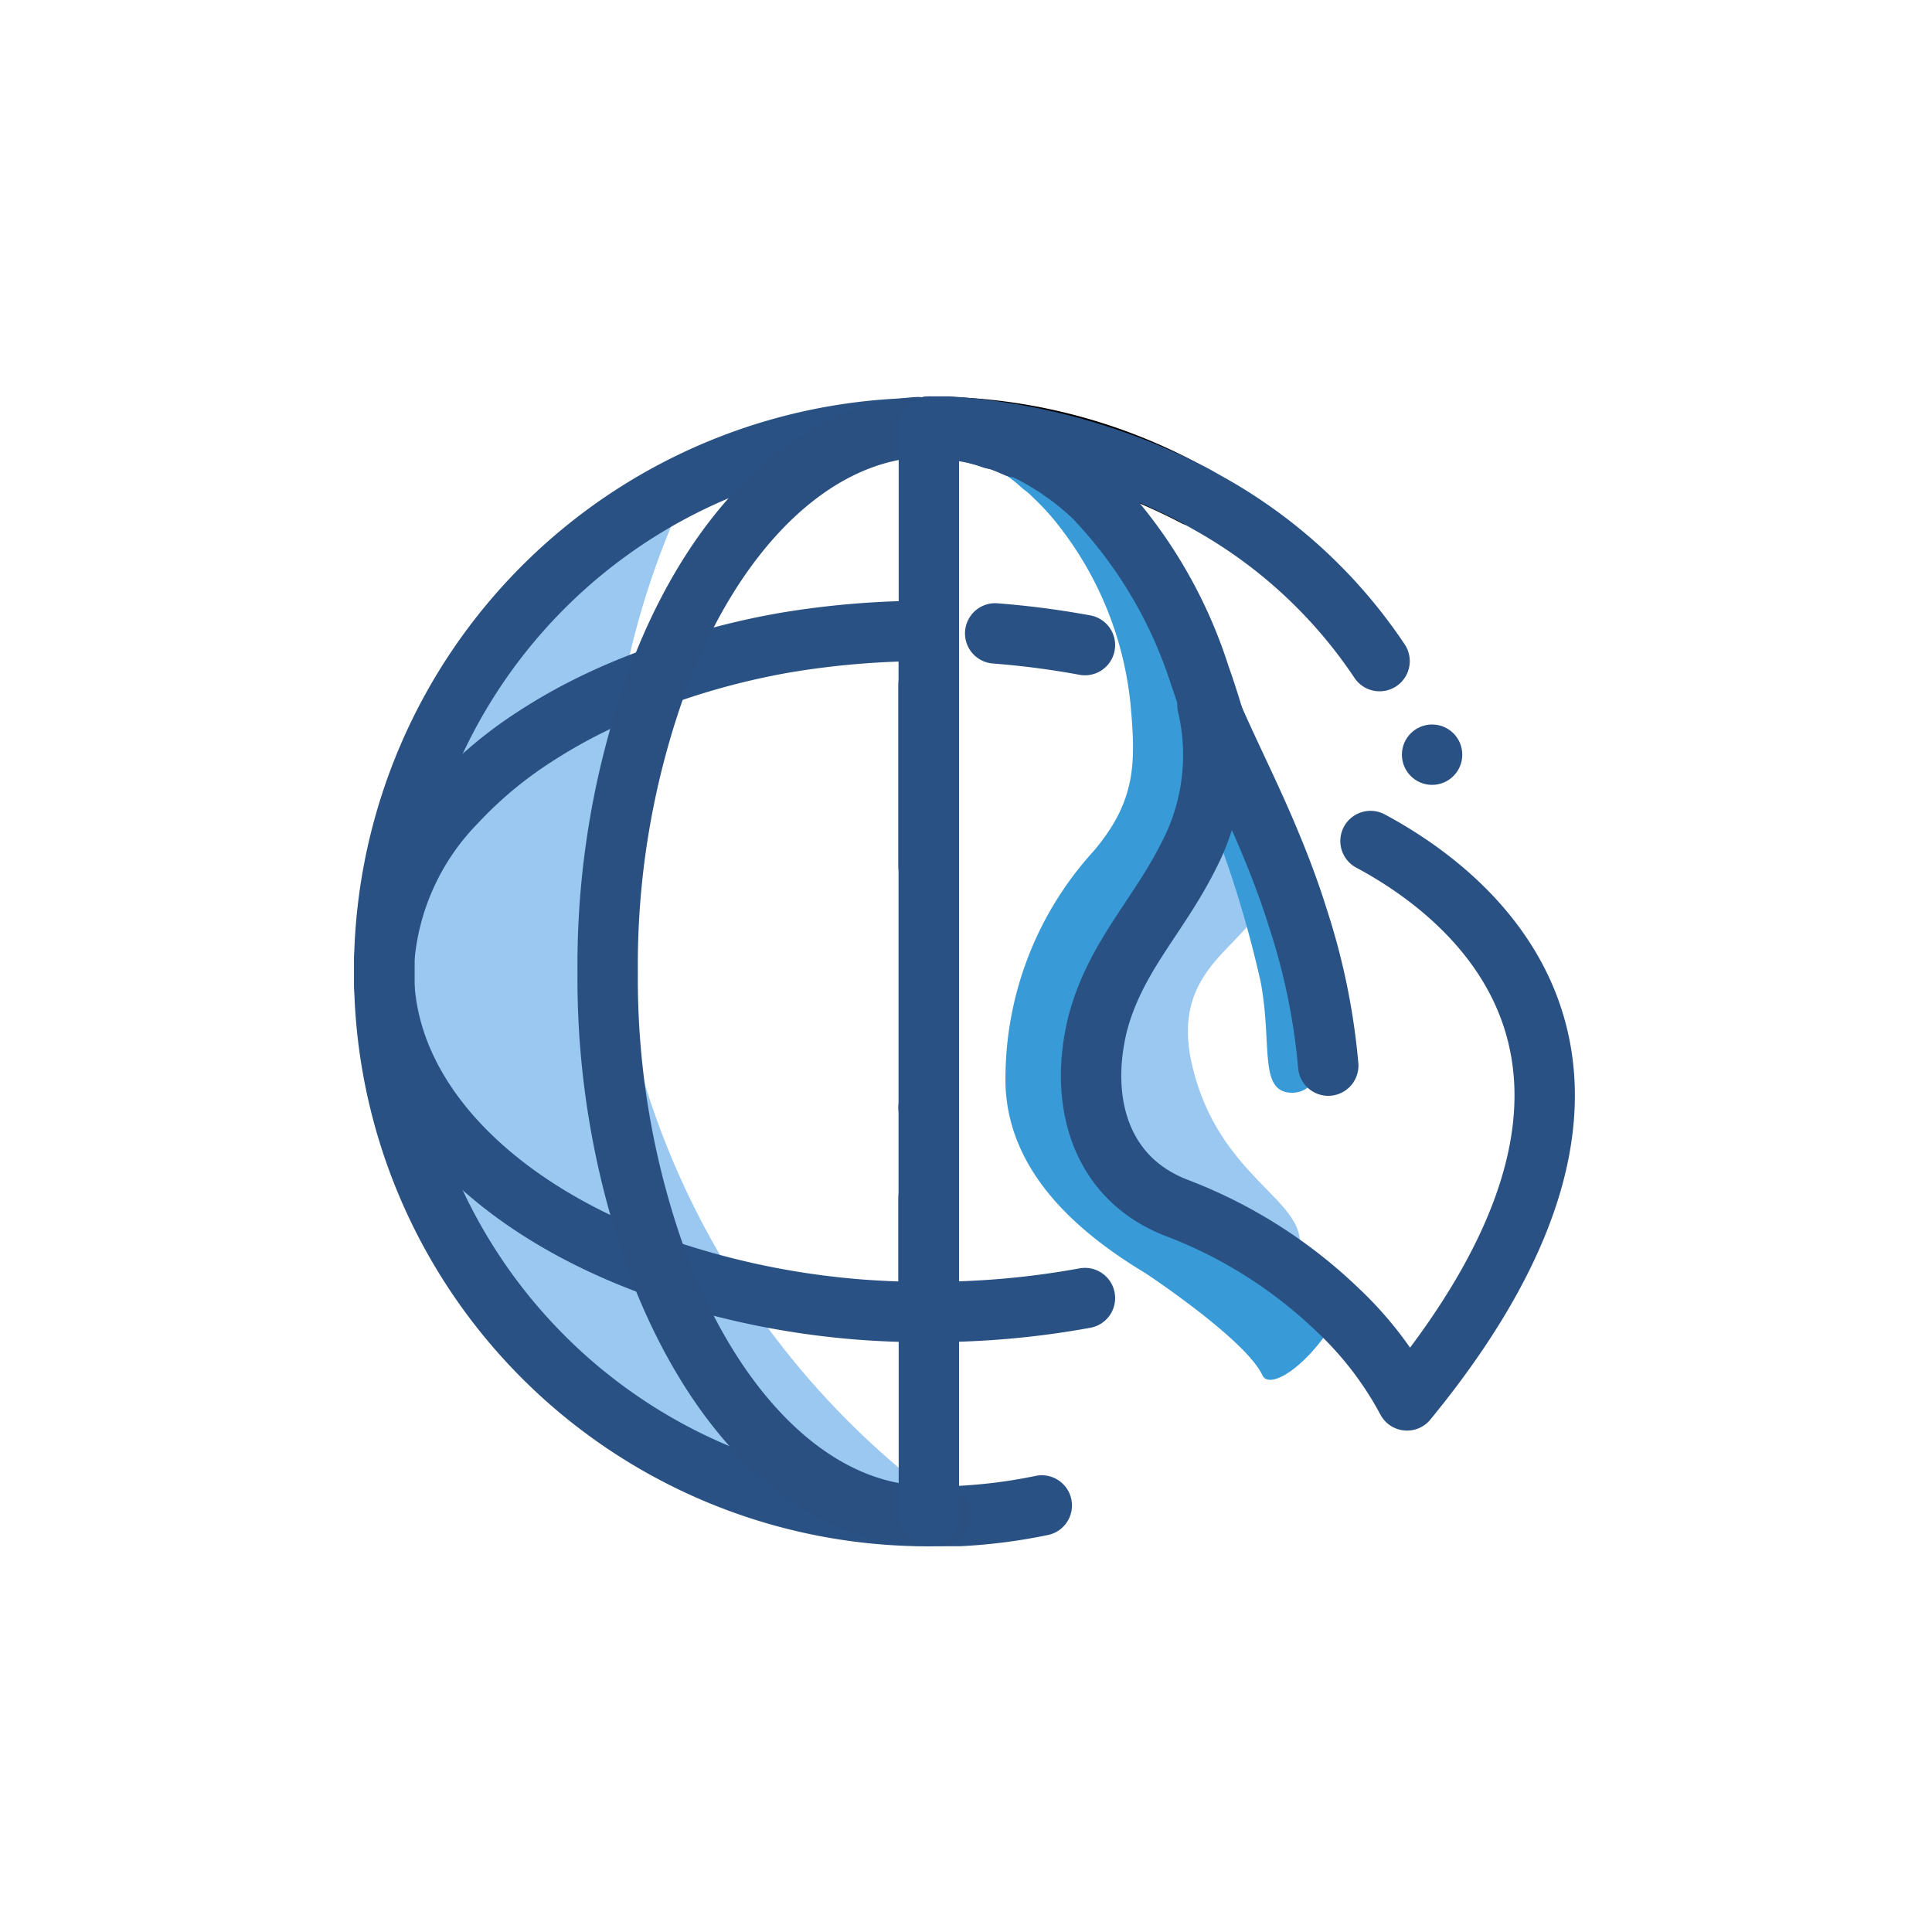 <svg id="Layer_1" data-name="Layer 1" xmlns="http://www.w3.org/2000/svg" viewBox="0 0 64 64"><defs><style>.cls-1,.cls-2,.cls-4,.cls-5{fill:none;stroke-linecap:round;stroke-linejoin:round;stroke-width:2px;}.cls-1{stroke:#000;}.cls-2,.cls-4{stroke:#295183;}.cls-2{stroke-dasharray:3 4 6 8 0;}.cls-3{fill:#9ac8f1;}.cls-5{stroke:#2a5081;}.cls-6{fill:#389ad6;}.cls-7{fill:#295183;}</style></defs><title>World</title><path class="cls-1" d="M39.59,16.44a20.68,20.68,0,0,0-8.16-2.29A17.69,17.69,0,0,1,39.59,16.44Z"/><path class="cls-2" d="M35.94,21.37a28.21,28.21,0,0,0-5.18-.47V43.46"/><path class="cls-3" d="M31.79,50.18l-.62,0-.4,0H30.4A18,18,0,0,1,12.73,32.6c0-.14,0-.28,0-.42s0-.28,0-.42A18,18,0,0,1,22.92,15.92a27.16,27.16,0,0,0,8.87,34.25Z"/><path class="cls-4" d="M36.24,16.5a8.33,8.33,0,0,0-1.1-.9,3.67,3.67,0,0,0-.38-.25,8.47,8.47,0,0,0-1.17-.57,5.53,5.53,0,0,0-.58-.24l-.12,0-.26-.09-.25-.07a6.19,6.19,0,0,0-1.17-.2H30.4A18,18,0,0,0,12.73,31.75c0,.14,0,.28,0,.42s0,.28,0,.42A18,18,0,0,0,30.4,50.22h.37l.4,0,.62,0a17.69,17.69,0,0,0,2.72-.35"/><path class="cls-4" d="M30.77,20.9V43.46A26.7,26.7,0,0,1,21.84,42c-5.27-1.87-8.87-5.36-9.11-9.38,0-.14,0-.28,0-.42s0-.28,0-.42a8.42,8.42,0,0,1,2.36-5.18,13.7,13.7,0,0,1,2.57-2.16,18,18,0,0,1,2.2-1.23,21.19,21.19,0,0,1,2-.82A24.76,24.76,0,0,1,26,21.29,28.4,28.4,0,0,1,30.77,20.9Z"/><path class="cls-4" d="M30.77,20.9V43.46A28.21,28.21,0,0,0,35.94,43"/><path class="cls-5" d="M31.17,50.21l-.4,0H30.4C26.81,50,23.68,46.78,21.84,42a27.67,27.67,0,0,1-1.71-9.81,27.67,27.67,0,0,1,1.71-9.81c1.83-4.8,5-8,8.56-8.23"/><path class="cls-3" d="M40,28.18s1.81-.82,1.87,1.15-3.25,2.34-2.37,6,3.69,4.38,3.56,5.94-6.19-2.5-6.19-2.5S35.69,31.11,40,28.18Z"/><path class="cls-6" d="M44.41,43.43c-1,1.81-2.35,2.64-2.59,2.13-.55-1.19-3.87-3.38-3.87-3.38-2.29-1.38-4.52-3.35-4.64-6.2a11.19,11.19,0,0,1,2.93-7.8c1.39-1.65,1.39-2.9,1.21-4.85a11.43,11.43,0,0,0-2.39-5.93,7.8,7.8,0,0,0-.84-.92,1.91,1.91,0,0,0-.23-.21l-.12-.09a4.28,4.28,0,0,0-.72-.55,1,1,0,0,1,.72-1.83,1.86,1.86,0,0,1,.31.1,8.54,8.54,0,0,1,1.13.61c.08,0,.25.16.41.27a8.38,8.38,0,0,1,1.21,1,16.06,16.06,0,0,1,3.74,6.28c.21.58.39,1.18.57,1.78,0,0,0,.09,0,.1.27,1,.51,2,.7,3l0,.2a2.71,2.71,0,0,1,.06.38c0,.14,0,.28.07.41-.65-1.58-1.39-3-2.07-4.59a7.22,7.22,0,0,1-.63,5c-1,2-2.41,3.32-3,5.52-.63,2.5,0,5.12,2.6,6.13A15.8,15.8,0,0,1,44.41,43.43Z"/><polyline class="cls-4" points="30.77 14.13 30.77 20.89 30.77 43.45 30.77 50.22"/><path class="cls-4" d="M30.79,14.13h.64a20.67,20.67,0,0,1,8.16,2.29l.53.3a16.42,16.42,0,0,1,5.58,5.18"/><path class="cls-6" d="M41.89,27.78s3.45,8.32.93,8.42c-1.15,0-.66-1.56-1.06-3.68A37,37,0,0,0,40,26.85Z"/><path class="cls-4" d="M40.3,24.19l0-.08c-.17-.58-.35-1.16-.55-1.72a15.27,15.27,0,0,0-3.48-5.89,8.33,8.33,0,0,0-1.1-.9,3.67,3.67,0,0,0-.38-.25,6.71,6.71,0,0,0-1-.53l-.11,0h0a6.76,6.76,0,0,0-1-.36l-.25-.07a8.33,8.33,0,0,0-1.41-.2h-.21"/><path class="cls-4" d="M44,35.3A21.83,21.83,0,0,0,43,30.43c-.27-.87-.58-1.69-.91-2.48-.65-1.58-1.39-3-2.07-4.59"/><path class="cls-4" d="M40,23.36a7.22,7.22,0,0,1-.63,5c-1,2-2.41,3.32-3,5.52-.63,2.5,0,5.12,2.6,6.13a15.8,15.8,0,0,1,5.34,3.38,11.61,11.61,0,0,1,2.3,3c9.31-11.35,2-16.81-1.21-18.53"/><circle class="cls-7" cx="47.44" cy="25" r="1"/></svg>